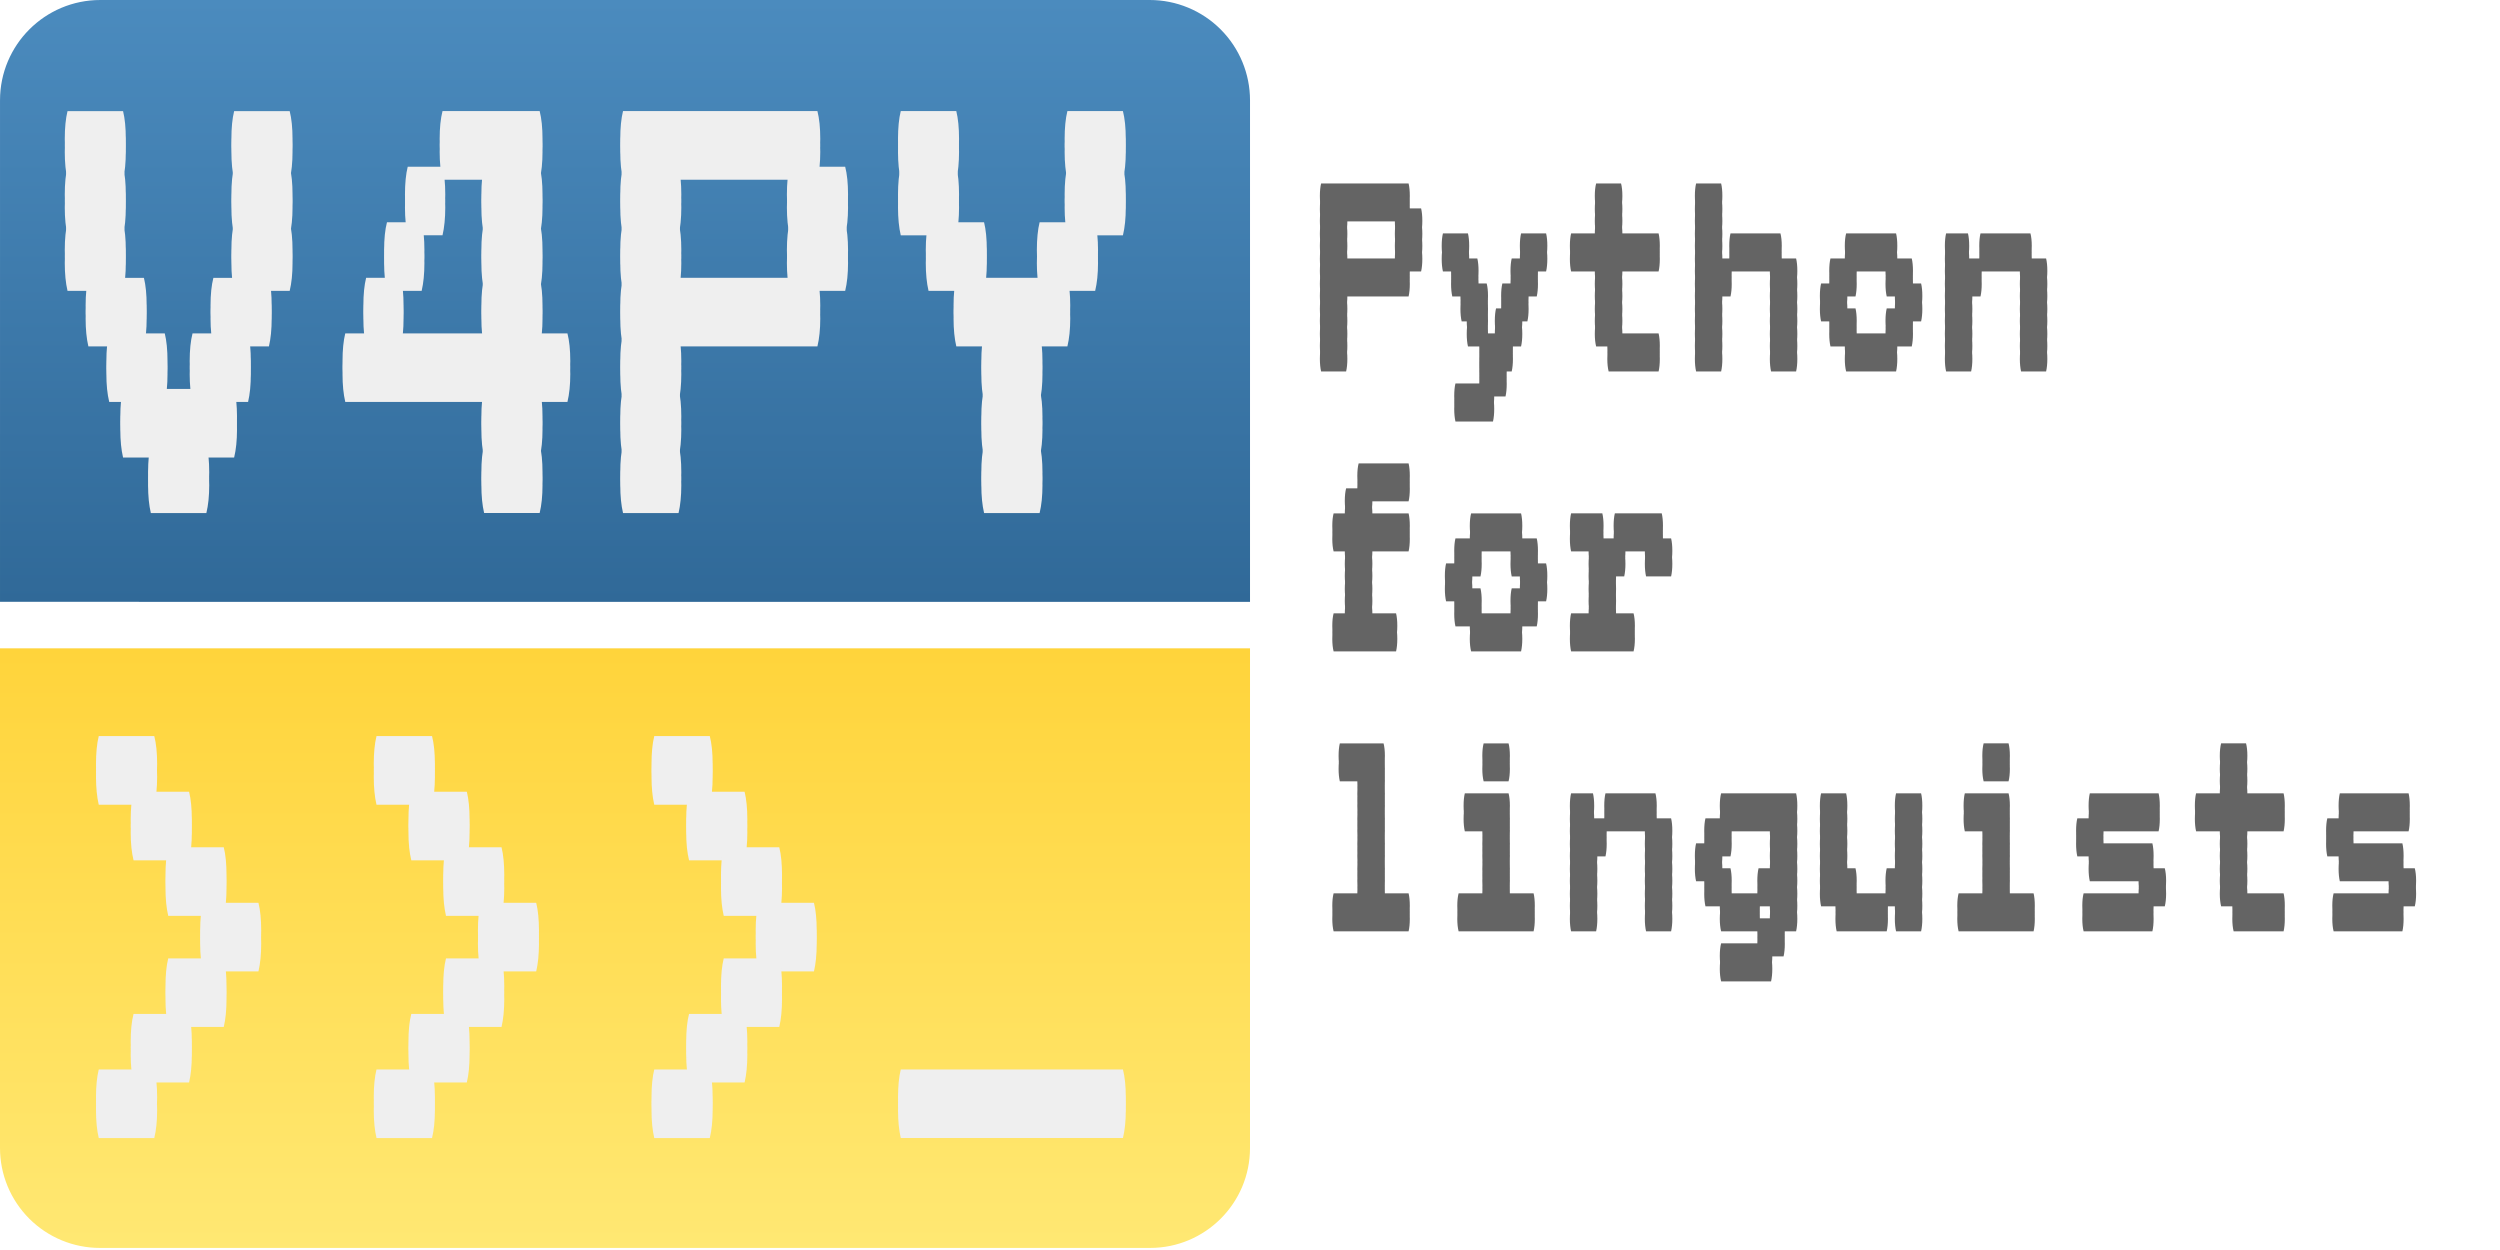 <svg version="1.1" viewBox="0.0 0.0 384.0 192.0" fill="none" stroke="none" stroke-linecap="square" stroke-miterlimit="10" xmlns:xlink="http://www.w3.org/1999/xlink" xmlns="http://www.w3.org/2000/svg"><clipPath id="p.0"><path d="m0 0l384.0 0l0 192.0l-384.0 0l0 -192.0z" clip-rule="nonzero"/></clipPath><g clip-path="url(#p.0)"><path fill="#000000" fill-opacity="0.0" d="m0 0l384.0 0l0 192.0l-384.0 0z" fill-rule="evenodd"/><defs><linearGradient id="p.1" gradientUnits="userSpaceOnUse" gradientTransform="matrix(9.615 0.0 0.0 9.615 0.0 0.0)" spreadMethod="pad" x1="-2.0418952637075503E-5" y1="-7.228940597875602E-5" x2="-5.522421874521503E-5" y2="9.615"><stop offset="0.0" stop-color="#4b8bbe"/><stop offset="1.0" stop-color="#306998"/></linearGradient></defs><path fill="url(#p.1)" d="m15.409 0l161.186 0c4.086 0 8.005 1.623 10.894 4.513c2.889 2.889 4.513 6.808 4.513 10.894l0 77.034c0 8.773804E-4 -7.171631E-4 0.002 -0.002 0.002l-191.998 -0.002l0 0c-8.8365556E-4 0 -0.002 -7.171631E-4 -0.002 -0.002l0.002 -77.032l0 0c0 -8.509 6.898 -15.407 15.407 -15.407z" fill-rule="evenodd"/><defs><linearGradient id="p.2" gradientUnits="userSpaceOnUse" gradientTransform="matrix(9.597 0.0 0.0 9.597 0.0 0.0)" spreadMethod="pad" x1="20.007" y1="19.974" x2="20.007" y2="10.377"><stop offset="0.0" stop-color="#ffe873"/><stop offset="1.0" stop-color="#ffd43b"/></linearGradient></defs><path fill="url(#p.2)" d="m176.651 191.682l-161.301 0c-4.071 0 -7.975 -1.617 -10.854 -4.496c-2.879 -2.879 -4.496 -6.783 -4.496 -10.854l0 -76.745c0 -8.8500977E-4 7.163444E-4 -0.002 0.002 -0.002l191.998 0.002l0 0c8.8500977E-4 0 0.002 7.171631E-4 0.002 0.002l-0.002 76.743l0 0c0 8.477 -6.872 15.349 -15.349 15.349z" fill-rule="evenodd"/><g filter="url(#shadowFilter-p.3)"><use xlink:href="#p.3" transform="matrix(1.0 0.0 0.0 1.0 0.0 2.0)"/></g><defs><filter id="shadowFilter-p.3" filterUnits="userSpaceOnUse"><feGaussianBlur in="SourceAlpha" stdDeviation="2.0" result="blur"/><feComponentTransfer in="blur" color-interpolation-filters="sRGB"><feFuncR type="linear" slope="0" intercept="0.0"/><feFuncG type="linear" slope="0" intercept="0.0"/><feFuncB type="linear" slope="0" intercept="0.0"/><feFuncA type="linear" slope="0.5" intercept="0"/></feComponentTransfer></filter></defs><g id="p.3"><path fill="#000000" fill-opacity="0.0" d="m0.105 -6.0l192.0 0l0 164.031l-192.0 0z" fill-rule="evenodd"/><path fill="#efefef" d="m44.496 25.612q0.438 1.703 0.438 4.266q0 2.453 -0.438 4.266q0.438 1.703 0.438 4.266q0 2.453 -0.438 4.266l-3.188 0q0.422 1.703 0.422 4.266q0 2.453 -0.422 4.266l-3.203 0q0.422 1.703 0.422 4.266q0 2.453 -0.422 4.266l-2.141 0q0.438 1.703 0.438 4.266q0 2.453 -0.438 4.266l-4.266 0q0.438 1.703 0.438 4.266q0 2.453 -0.438 4.266l-8.531 0q-0.422 -1.812 -0.422 -4.266q0 -2.562 0.422 -4.266l-4.266 0q-0.422 -1.812 -0.422 -4.266q0 -2.562 0.422 -4.266l-2.125 0q-0.438 -1.812 -0.438 -4.266q0 -2.562 0.438 -4.266l-3.203 0q-0.422 -1.812 -0.422 -4.266q0 -2.562 0.422 -4.266l-3.203 0q-0.422 -1.812 -0.422 -4.266q0 -2.562 0.422 -4.266q-0.422 -1.812 -0.422 -4.266q0 -2.562 0.422 -4.266q-0.422 -1.828 -0.422 -4.281q0 -2.547 0.422 -4.266l8.531 0q0.422 1.719 0.422 4.266q0 2.453 -0.422 4.281q0.422 1.703 0.422 4.266q0 2.453 -0.422 4.266q0.422 1.703 0.422 4.266q0 2.453 -0.422 4.266l3.203 0q0.422 1.703 0.422 4.266q0 2.453 -0.422 4.266l3.203 0q0.422 1.703 0.422 4.266q0 2.453 -0.422 4.266l4.266 0q-0.438 -1.812 -0.438 -4.266q0 -2.562 0.438 -4.266l3.203 0q-0.438 -1.812 -0.438 -4.266q0 -2.562 0.438 -4.266l3.188 0q-0.422 -1.812 -0.422 -4.266q0 -2.562 0.422 -4.266q-0.422 -1.812 -0.422 -4.266q0 -2.562 0.422 -4.266q-0.422 -1.828 -0.422 -4.281q0 -2.547 0.422 -4.266l8.531 0q0.438 1.719 0.438 4.266q0 2.453 -0.438 4.281zm43.1 29.859q0 2.453 -0.438 4.266l-4.266 0q0.438 1.703 0.438 4.266q0 2.453 -0.438 4.266q0.438 1.703 0.438 4.266q0 2.453 -0.438 4.266l-8.531 0q-0.422 -1.812 -0.422 -4.266q0 -2.562 0.422 -4.266q-0.422 -1.812 -0.422 -4.266q0 -2.562 0.422 -4.266l-21.328 0q-0.422 -1.812 -0.422 -4.266q0 -2.562 0.422 -4.266l3.203 0q-0.422 -1.812 -0.422 -4.266q0 -2.562 0.422 -4.266l3.203 0q-0.438 -1.812 -0.438 -4.266q0 -2.562 0.438 -4.266l3.188 0q-0.422 -1.812 -0.422 -4.266q0 -2.562 0.422 -4.266l5.344 0q0.422 1.703 0.422 4.266q0 2.453 -0.422 4.266l-3.203 0q0.422 1.703 0.422 4.266q0 2.453 -0.422 4.266l-3.203 0q0.422 1.703 0.422 4.266q0 2.453 -0.422 4.266l12.797 0q-0.422 -1.812 -0.422 -4.266q0 -2.562 0.422 -4.266q-0.422 -1.812 -0.422 -4.266q0 -2.562 0.422 -4.266q-0.422 -1.812 -0.422 -4.266q0 -2.562 0.422 -4.266l-6.391 0q-0.438 -1.828 -0.438 -4.281q0 -2.547 0.438 -4.266l14.922 0q0.438 1.719 0.438 4.266q0 2.453 -0.438 4.281q0.438 1.703 0.438 4.266q0 2.453 -0.438 4.266q0.438 1.703 0.438 4.266q0 2.453 -0.438 4.266q0.438 1.703 0.438 4.266q0 2.453 -0.438 4.266l4.266 0q0.438 1.703 0.438 4.266zm42.663 -25.594q0 2.453 -0.438 4.266q0.438 1.703 0.438 4.266q0 2.453 -0.438 4.266l-4.266 0q0.438 1.703 0.438 4.266q0 2.453 -0.438 4.266l-21.328 0q0.422 1.703 0.422 4.266q0 2.453 -0.422 4.266q0.422 1.703 0.422 4.266q0 2.453 -0.422 4.266q0.422 1.703 0.422 4.266q0 2.453 -0.422 4.266l-8.531 0q-0.422 -1.812 -0.422 -4.266q0 -2.562 0.422 -4.266q-0.422 -1.812 -0.422 -4.266q0 -2.562 0.422 -4.266q-0.422 -1.812 -0.422 -4.266q0 -2.562 0.422 -4.266q-0.422 -1.812 -0.422 -4.266q0 -2.562 0.422 -4.266q-0.422 -1.812 -0.422 -4.266q0 -2.562 0.422 -4.266q-0.422 -1.812 -0.422 -4.266q0 -2.562 0.422 -4.266q-0.422 -1.828 -0.422 -4.281q0 -2.547 0.422 -4.266l29.859 0q0.438 1.719 0.438 4.266q0 2.453 -0.438 4.281l4.266 0q0.438 1.703 0.438 4.266zm-8.969 12.797q-0.422 -1.812 -0.422 -4.266q0 -2.562 0.422 -4.266q-0.422 -1.812 -0.422 -4.266q0 -2.562 0.422 -4.266l-17.062 0q0.422 1.703 0.422 4.266q0 2.453 -0.422 4.266q0.422 1.703 0.422 4.266q0 2.453 -0.422 4.266l17.062 0zm51.631 -21.344q0 2.453 -0.438 4.281q0.438 1.703 0.438 4.266q0 2.453 -0.438 4.266l-4.266 0q0.438 1.703 0.438 4.266q0 2.453 -0.438 4.266l-4.266 0q0.438 1.703 0.438 4.266q0 2.453 -0.438 4.266l-4.266 0q0.438 1.703 0.438 4.266q0 2.453 -0.438 4.266q0.438 1.703 0.438 4.266q0 2.453 -0.438 4.266q0.438 1.703 0.438 4.266q0 2.453 -0.438 4.266l-8.531 0q-0.422 -1.812 -0.422 -4.266q0 -2.562 0.422 -4.266q-0.422 -1.812 -0.422 -4.266q0 -2.562 0.422 -4.266q-0.422 -1.812 -0.422 -4.266q0 -2.562 0.422 -4.266l-4.266 0q-0.422 -1.812 -0.422 -4.266q0 -2.562 0.422 -4.266l-4.266 0q-0.422 -1.812 -0.422 -4.266q0 -2.562 0.422 -4.266l-4.266 0q-0.422 -1.812 -0.422 -4.266q0 -2.562 0.422 -4.266q-0.422 -1.828 -0.422 -4.281q0 -2.547 0.422 -4.266l8.531 0q0.422 1.719 0.422 4.266q0 2.453 -0.422 4.281q0.422 1.703 0.422 4.266q0 2.453 -0.422 4.266l4.266 0q0.422 1.703 0.422 4.266q0 2.453 -0.422 4.266l8.531 0q-0.422 -1.812 -0.422 -4.266q0 -2.562 0.422 -4.266l4.266 0q-0.422 -1.812 -0.422 -4.266q0 -2.562 0.422 -4.266q-0.422 -1.828 -0.422 -4.281q0 -2.547 0.422 -4.266l8.531 0q0.438 1.719 0.438 4.266z" fill-rule="nonzero"/><path fill="#efefef" d="m40.121 142.941q0 2.453 -0.422 4.266l-5.328 0q0.422 1.703 0.422 4.266q0 2.453 -0.422 4.266l-5.328 0q0.422 1.703 0.422 4.266q0 2.453 -0.422 4.266l-5.344 0q0.438 1.703 0.438 4.266q0 2.453 -0.438 4.266l-8.531 0q-0.422 -1.812 -0.422 -4.266q0 -2.562 0.422 -4.266l5.344 0q-0.438 -1.812 -0.438 -4.266q0 -2.562 0.438 -4.266l5.328 0q-0.422 -1.812 -0.422 -4.266q0 -2.562 0.422 -4.266l5.328 0q-0.422 -1.812 -0.422 -4.266q0 -2.562 0.422 -4.266l-5.328 0q-0.422 -1.812 -0.422 -4.266q0 -2.562 0.422 -4.266l-5.328 0q-0.438 -1.812 -0.438 -4.266q0 -2.562 0.438 -4.266l-5.344 0q-0.422 -1.828 -0.422 -4.281q0 -2.547 0.422 -4.266l8.531 0q0.438 1.719 0.438 4.266q0 2.453 -0.438 4.281l5.344 0q0.422 1.703 0.422 4.266q0 2.453 -0.422 4.266l5.328 0q0.422 1.703 0.422 4.266q0 2.453 -0.422 4.266l5.328 0q0.422 1.703 0.422 4.266zm42.663 0q0 2.453 -0.422 4.266l-5.328 0q0.422 1.703 0.422 4.266q0 2.453 -0.422 4.266l-5.328 0q0.422 1.703 0.422 4.266q0 2.453 -0.422 4.266l-5.344 0q0.438 1.703 0.438 4.266q0 2.453 -0.438 4.266l-8.531 0q-0.422 -1.812 -0.422 -4.266q0 -2.562 0.422 -4.266l5.344 0q-0.438 -1.812 -0.438 -4.266q0 -2.562 0.438 -4.266l5.328 0q-0.422 -1.812 -0.422 -4.266q0 -2.562 0.422 -4.266l5.328 0q-0.422 -1.812 -0.422 -4.266q0 -2.562 0.422 -4.266l-5.328 0q-0.422 -1.812 -0.422 -4.266q0 -2.562 0.422 -4.266l-5.328 0q-0.438 -1.812 -0.438 -4.266q0 -2.562 0.438 -4.266l-5.344 0q-0.422 -1.828 -0.422 -4.281q0 -2.547 0.422 -4.266l8.531 0q0.438 1.719 0.438 4.266q0 2.453 -0.438 4.281l5.344 0q0.422 1.703 0.422 4.266q0 2.453 -0.422 4.266l5.328 0q0.422 1.703 0.422 4.266q0 2.453 -0.422 4.266l5.328 0q0.422 1.703 0.422 4.266zm42.663 0q0 2.453 -0.422 4.266l-5.328 0q0.422 1.703 0.422 4.266q0 2.453 -0.422 4.266l-5.328 0q0.422 1.703 0.422 4.266q0 2.453 -0.422 4.266l-5.344 0q0.438 1.703 0.438 4.266q0 2.453 -0.438 4.266l-8.531 0q-0.422 -1.812 -0.422 -4.266q0 -2.562 0.422 -4.266l5.344 0q-0.438 -1.812 -0.438 -4.266q0 -2.562 0.438 -4.266l5.328 0q-0.422 -1.812 -0.422 -4.266q0 -2.562 0.422 -4.266l5.328 0q-0.422 -1.812 -0.422 -4.266q0 -2.562 0.422 -4.266l-5.328 0q-0.422 -1.812 -0.422 -4.266q0 -2.562 0.422 -4.266l-5.328 0q-0.438 -1.812 -0.438 -4.266q0 -2.562 0.438 -4.266l-5.344 0q-0.422 -1.828 -0.422 -4.281q0 -2.547 0.422 -4.266l8.531 0q0.438 1.719 0.438 4.266q0 2.453 -0.438 4.281l5.344 0q0.422 1.703 0.422 4.266q0 2.453 -0.422 4.266l5.328 0q0.422 1.703 0.422 4.266q0 2.453 -0.422 4.266l5.328 0q0.422 1.703 0.422 4.266zm47.038 21.328q0.438 1.703 0.438 4.266q0 2.453 -0.438 4.266l-34.125 0q-0.422 -1.812 -0.422 -4.266q0 -2.562 0.422 -4.266l34.125 0z" fill-rule="nonzero"/></g><g filter="url(#shadowFilter-p.4)"><use xlink:href="#p.4" transform="matrix(1.0 0.0 0.0 1.0 0.0 2.0)"/></g><defs><filter id="shadowFilter-p.4" filterUnits="userSpaceOnUse"><feGaussianBlur in="SourceAlpha" stdDeviation="2.0" result="blur"/><feComponentTransfer in="blur" color-interpolation-filters="sRGB"><feFuncR type="linear" slope="0" intercept="0.0"/><feFuncG type="linear" slope="0" intercept="0.0"/><feFuncB type="linear" slope="0" intercept="0.0"/><feFuncA type="linear" slope="0.5" intercept="0"/></feComponentTransfer></filter></defs><g id="p.4"><path fill="#000000" fill-opacity="0.0" d="m192.0 11.496l242.992 0l0 169.008l-242.992 0z" fill-rule="evenodd"/><path fill="#646464" d="m218.469 33.931q0 1.109 -0.188 1.922q0.188 0.766 0.188 1.922q0 1.109 -0.188 1.922l-1.922 0q0.188 0.766 0.188 1.922q0 1.094 -0.188 1.922l-9.594 0q0.188 0.766 0.188 1.922q0 1.094 -0.188 1.906q0.188 0.781 0.188 1.922q0 1.109 -0.188 1.922q0.188 0.766 0.188 1.922q0 1.109 -0.188 1.922l-3.844 0q-0.188 -0.812 -0.188 -1.922q0 -1.156 0.188 -1.922q-0.188 -0.812 -0.188 -1.922q0 -1.141 0.188 -1.922q-0.188 -0.812 -0.188 -1.906q0 -1.156 0.188 -1.922q-0.188 -0.828 -0.188 -1.922q0 -1.156 0.188 -1.922q-0.188 -0.812 -0.188 -1.922q0 -1.156 0.188 -1.922q-0.188 -0.812 -0.188 -1.922q0 -1.141 0.188 -1.922q-0.188 -0.812 -0.188 -1.906q0 -1.156 0.188 -1.922l13.438 0q0.188 0.766 0.188 1.922q0 1.094 -0.188 1.906l1.922 0q0.188 0.781 0.188 1.922zm-4.031 5.766q-0.188 -0.812 -0.188 -1.922q0 -1.156 0.188 -1.922q-0.188 -0.812 -0.188 -1.922q0 -1.141 0.188 -1.922l-7.672 0q0.188 0.781 0.188 1.922q0 1.109 -0.188 1.922q0.188 0.766 0.188 1.922q0 1.109 -0.188 1.922l7.672 0zm23.231 -1.922q0 1.109 -0.188 1.922l-1.438 0q0.188 0.766 0.188 1.922q0 1.094 -0.188 1.922l-1.438 0q0.188 0.766 0.188 1.922q0 1.094 -0.188 1.906l-0.969 0q0.188 0.781 0.188 1.922q0 1.109 -0.188 1.922l-1.438 0q0.188 0.766 0.188 1.922q0 1.109 -0.188 1.922l-0.953 0q0.188 0.766 0.188 1.922q0 1.109 -0.188 1.922l-1.922 0q0.188 0.766 0.188 1.922q0 1.094 -0.188 1.922l-5.766 0q-0.188 -0.828 -0.188 -1.922q0 -1.156 0.188 -1.922l3.844 0q-0.188 -0.812 -0.188 -1.922q0 -1.156 0.188 -1.922q-0.188 -0.812 -0.188 -1.922q0 -1.156 0.188 -1.922l-1.922 0q-0.188 -0.812 -0.188 -1.922q0 -1.141 0.188 -1.922l-0.969 0q-0.188 -0.812 -0.188 -1.906q0 -1.156 0.188 -1.922l-1.438 0q-0.188 -0.828 -0.188 -1.922q0 -1.156 0.188 -1.922l-1.438 0q-0.188 -0.812 -0.188 -1.922q0 -1.156 0.188 -1.922l3.844 0q0.188 0.766 0.188 1.922q0 1.109 -0.188 1.922l1.438 0q0.188 0.766 0.188 1.922q0 1.094 -0.188 1.922l1.438 0q0.203 0.766 0.203 1.922q0 1.094 -0.203 1.906q0.203 0.781 0.203 1.922q0 1.109 -0.203 1.922l1.438 0q-0.188 -0.812 -0.188 -1.922q0 -1.141 0.188 -1.922l0.969 0q-0.188 -0.812 -0.188 -1.906q0 -1.156 0.188 -1.922l1.438 0q-0.188 -0.828 -0.188 -1.922q0 -1.156 0.188 -1.922l1.438 0q-0.188 -0.812 -0.188 -1.922q0 -1.156 0.188 -1.922l3.844 0q0.188 0.766 0.188 1.922zm17.091 13.438q0.188 0.766 0.188 1.922q0 1.109 -0.188 1.922l-7.672 0q-0.203 -0.812 -0.203 -1.922q0 -1.156 0.203 -1.922l-1.922 0q-0.203 -0.812 -0.203 -1.922q0 -1.141 0.203 -1.922q-0.203 -0.812 -0.203 -1.906q0 -1.156 0.203 -1.922q-0.203 -0.828 -0.203 -1.922q0 -1.156 0.203 -1.922l-3.844 0q-0.188 -0.812 -0.188 -1.922q0 -1.156 0.188 -1.922l3.844 0q-0.203 -0.812 -0.203 -1.922q0 -1.141 0.203 -1.922q-0.203 -0.812 -0.203 -1.906q0 -1.156 0.203 -1.922l3.828 0q0.203 0.766 0.203 1.922q0 1.094 -0.203 1.906q0.203 0.781 0.203 1.922q0 1.109 -0.203 1.922l5.766 0q0.188 0.766 0.188 1.922q0 1.109 -0.188 1.922l-5.766 0q0.203 0.766 0.203 1.922q0 1.094 -0.203 1.922q0.203 0.766 0.203 1.922q0 1.094 -0.203 1.906q0.203 0.781 0.203 1.922q0 1.109 -0.203 1.922l5.766 0zm9.794 -13.438q0 1.109 -0.188 1.922l1.438 0q0.188 0.766 0.188 1.922q0 1.094 -0.188 1.922l-1.438 0q0.188 0.766 0.188 1.922q0 1.094 -0.188 1.906q0.188 0.781 0.188 1.922q0 1.109 -0.188 1.922q0.188 0.766 0.188 1.922q0 1.109 -0.188 1.922l-3.844 0q-0.188 -0.812 -0.188 -1.922q0 -1.156 0.188 -1.922q-0.188 -0.812 -0.188 -1.922q0 -1.141 0.188 -1.922q-0.188 -0.812 -0.188 -1.906q0 -1.156 0.188 -1.922q-0.188 -0.828 -0.188 -1.922q0 -1.156 0.188 -1.922q-0.188 -0.812 -0.188 -1.922q0 -1.156 0.188 -1.922q-0.188 -0.812 -0.188 -1.922q0 -1.141 0.188 -1.922q-0.188 -0.812 -0.188 -1.906q0 -1.156 0.188 -1.922l3.844 0q0.188 0.766 0.188 1.922q0 1.094 -0.188 1.906q0.188 0.781 0.188 1.922q0 1.109 -0.188 1.922q0.188 0.766 0.188 1.922zm11.328 5.766q0.188 0.766 0.188 1.922q0 1.094 -0.188 1.906q0.188 0.781 0.188 1.922q0 1.109 -0.188 1.922q0.188 0.766 0.188 1.922q0 1.109 -0.188 1.922l-3.844 0q-0.188 -0.812 -0.188 -1.922q0 -1.156 0.188 -1.922q-0.188 -0.812 -0.188 -1.922q0 -1.141 0.188 -1.922q-0.188 -0.812 -0.188 -1.906q0 -1.156 0.188 -1.922q-0.188 -0.828 -0.188 -1.922q0 -1.156 0.188 -1.922l-6.234 0q-0.188 -0.812 -0.188 -1.922q0 -1.156 0.188 -1.922l7.672 0q0.203 0.766 0.203 1.922q0 1.109 -0.203 1.922l2.406 0q0.188 0.766 0.188 1.922q0 1.094 -0.188 1.922zm19.388 1.922q0 1.094 -0.188 1.906l-1.438 0q0.188 0.781 0.188 1.922q0 1.109 -0.188 1.922l-2.406 0q0.188 0.766 0.188 1.922q0 1.109 -0.188 1.922l-7.672 0q-0.203 -0.812 -0.203 -1.922q0 -1.156 0.203 -1.922l-2.406 0q-0.188 -0.812 -0.188 -1.922q0 -1.141 0.188 -1.922l-1.438 0q-0.188 -0.812 -0.188 -1.906q0 -1.156 0.188 -1.922l1.438 0q-0.188 -0.828 -0.188 -1.922q0 -1.156 0.188 -1.922l2.406 0q-0.203 -0.812 -0.203 -1.922q0 -1.156 0.203 -1.922l7.672 0q0.188 0.766 0.188 1.922q0 1.109 -0.188 1.922l2.406 0q0.188 0.766 0.188 1.922q0 1.094 -0.188 1.922l1.438 0q0.188 0.766 0.188 1.922zm-4.031 1.906q-0.188 -0.812 -0.188 -1.906q0 -1.156 0.188 -1.922l-1.438 0q-0.188 -0.828 -0.188 -1.922q0 -1.156 0.188 -1.922l-4.797 0q0.188 0.766 0.188 1.922q0 1.094 -0.188 1.922l-1.438 0q0.188 0.766 0.188 1.922q0 1.094 -0.188 1.906l1.438 0q0.188 0.781 0.188 1.922q0 1.109 -0.188 1.922l4.797 0q-0.188 -0.812 -0.188 -1.922q0 -1.141 0.188 -1.922l1.438 0zm11.231 -9.594q0 1.109 -0.188 1.922l1.922 0q0.188 0.766 0.188 1.922q0 1.094 -0.188 1.922l-1.438 0q0.188 0.766 0.188 1.922q0 1.094 -0.188 1.906q0.188 0.781 0.188 1.922q0 1.109 -0.188 1.922q0.188 0.766 0.188 1.922q0 1.109 -0.188 1.922l-3.844 0q-0.188 -0.812 -0.188 -1.922q0 -1.156 0.188 -1.922q-0.188 -0.812 -0.188 -1.922q0 -1.141 0.188 -1.922q-0.188 -0.812 -0.188 -1.906q0 -1.156 0.188 -1.922q-0.188 -0.828 -0.188 -1.922q0 -1.156 0.188 -1.922q-0.188 -0.812 -0.188 -1.922q0 -1.156 0.188 -1.922l3.359 0q0.188 0.766 0.188 1.922zm11.812 5.766q0.188 0.766 0.188 1.922q0 1.094 -0.188 1.906q0.188 0.781 0.188 1.922q0 1.109 -0.188 1.922q0.188 0.766 0.188 1.922q0 1.109 -0.188 1.922l-3.844 0q-0.188 -0.812 -0.188 -1.922q0 -1.156 0.188 -1.922q-0.188 -0.812 -0.188 -1.922q0 -1.141 0.188 -1.922q-0.188 -0.812 -0.188 -1.906q0 -1.156 0.188 -1.922q-0.188 -0.828 -0.188 -1.922q0 -1.156 0.188 -1.922l-6.234 0q-0.188 -0.812 -0.188 -1.922q0 -1.156 0.188 -1.922l7.672 0q0.203 0.766 0.203 1.922q0 1.109 -0.203 1.922l2.406 0q0.188 0.766 0.188 1.922q0 1.094 -0.188 1.922z" fill-rule="nonzero"/><path fill="#646464" d="m216.359 78.853q0.188 0.766 0.188 1.922q0 1.109 -0.188 1.922l-5.766 0q0.203 0.766 0.203 1.922q0 1.094 -0.203 1.922q0.203 0.766 0.203 1.922q0 1.094 -0.203 1.906q0.203 0.781 0.203 1.922q0 1.109 -0.203 1.922l3.844 0q0.188 0.766 0.188 1.922q0 1.109 -0.188 1.922l-9.594 0q-0.203 -0.812 -0.203 -1.922q0 -1.156 0.203 -1.922l1.922 0q-0.203 -0.812 -0.203 -1.922q0 -1.141 0.203 -1.922q-0.203 -0.812 -0.203 -1.906q0 -1.156 0.203 -1.922q-0.203 -0.828 -0.203 -1.922q0 -1.156 0.203 -1.922l-1.922 0q-0.203 -0.812 -0.203 -1.922q0 -1.156 0.203 -1.922l1.922 0q-0.203 -0.812 -0.203 -1.922q0 -1.141 0.203 -1.922l1.922 0q-0.203 -0.812 -0.203 -1.906q0 -1.156 0.203 -1.922l7.672 0q0.188 0.766 0.188 1.922q0 1.094 -0.188 1.906l-5.766 0q0.203 0.781 0.203 1.922q0 1.109 -0.203 1.922l5.766 0zm21.309 9.609q0 1.094 -0.188 1.906l-1.438 0q0.188 0.781 0.188 1.922q0 1.109 -0.188 1.922l-2.406 0q0.188 0.766 0.188 1.922q0 1.109 -0.188 1.922l-7.672 0q-0.203 -0.812 -0.203 -1.922q0 -1.156 0.203 -1.922l-2.406 0q-0.188 -0.812 -0.188 -1.922q0 -1.141 0.188 -1.922l-1.438 0q-0.188 -0.812 -0.188 -1.906q0 -1.156 0.188 -1.922l1.438 0q-0.188 -0.828 -0.188 -1.922q0 -1.156 0.188 -1.922l2.406 0q-0.203 -0.812 -0.203 -1.922q0 -1.156 0.203 -1.922l7.672 0q0.188 0.766 0.188 1.922q0 1.109 -0.188 1.922l2.406 0q0.188 0.766 0.188 1.922q0 1.094 -0.188 1.922l1.438 0q0.188 0.766 0.188 1.922zm-4.031 1.906q-0.188 -0.812 -0.188 -1.906q0 -1.156 0.188 -1.922l-1.438 0q-0.188 -0.828 -0.188 -1.922q0 -1.156 0.188 -1.922l-4.797 0q0.188 0.766 0.188 1.922q0 1.094 -0.188 1.922l-1.438 0q0.188 0.766 0.188 1.922q0 1.094 -0.188 1.906l1.438 0q0.188 0.781 0.188 1.922q0 1.109 -0.188 1.922l4.797 0q-0.188 -0.812 -0.188 -1.922q0 -1.141 0.188 -1.922l1.438 0zm23.044 -7.672q0.188 0.766 0.188 1.922q0 1.094 -0.188 1.922l-3.844 0q-0.188 -0.828 -0.188 -1.922q0 -1.156 0.188 -1.922l-3.359 0q0.188 0.766 0.188 1.922q0 1.094 -0.188 1.922l-1.438 0q0.188 0.766 0.188 1.922q0 1.094 -0.188 1.906q0.188 0.781 0.188 1.922q0 1.109 -0.188 1.922l2.875 0q0.203 0.766 0.203 1.922q0 1.109 -0.203 1.922l-9.594 0q-0.188 -0.812 -0.188 -1.922q0 -1.156 0.188 -1.922l2.875 0q-0.188 -0.812 -0.188 -1.922q0 -1.141 0.188 -1.922q-0.188 -0.812 -0.188 -1.906q0 -1.156 0.188 -1.922q-0.188 -0.828 -0.188 -1.922q0 -1.156 0.188 -1.922l-2.875 0q-0.188 -0.812 -0.188 -1.922q0 -1.156 0.188 -1.922l4.797 0q0.188 0.766 0.188 1.922q0 1.109 -0.188 1.922l1.922 0q-0.188 -0.812 -0.188 -1.922q0 -1.156 0.188 -1.922l7.203 0q0.188 0.766 0.188 1.922q0 1.109 -0.188 1.922l1.438 0z" fill-rule="nonzero"/><path fill="#646464" d="m216.359 137.212q0.188 0.766 0.188 1.922q0 1.109 -0.188 1.922l-11.516 0q-0.203 -0.812 -0.203 -1.922q0 -1.156 0.203 -1.922l3.844 0q-0.203 -0.812 -0.203 -1.922q0 -1.141 0.203 -1.922q-0.203 -0.812 -0.203 -1.906q0 -1.156 0.203 -1.922q-0.203 -0.828 -0.203 -1.922q0 -1.156 0.203 -1.922q-0.203 -0.812 -0.203 -1.922q0 -1.156 0.203 -1.922q-0.203 -0.812 -0.203 -1.922q0 -1.141 0.203 -1.922l-2.891 0q-0.188 -0.812 -0.188 -1.906q0 -1.156 0.188 -1.922l6.719 0q0.203 0.766 0.203 1.922q0 1.094 -0.203 1.906q0.203 0.781 0.203 1.922q0 1.109 -0.203 1.922q0.203 0.766 0.203 1.922q0 1.109 -0.203 1.922q0.203 0.766 0.203 1.922q0 1.094 -0.203 1.922q0.203 0.766 0.203 1.922q0 1.094 -0.203 1.906q0.203 0.781 0.203 1.922q0 1.109 -0.203 1.922l3.844 0zm11.528 -19.203q-0.203 -0.812 -0.203 -1.906q0 -1.156 0.203 -1.922l3.828 0q0.203 0.766 0.203 1.922q0 1.094 -0.203 1.906l-3.828 0zm7.672 19.203q0.188 0.766 0.188 1.922q0 1.109 -0.188 1.922l-11.516 0q-0.203 -0.812 -0.203 -1.922q0 -1.156 0.203 -1.922l3.844 0q-0.203 -0.812 -0.203 -1.922q0 -1.141 0.203 -1.922q-0.203 -0.812 -0.203 -1.906q0 -1.156 0.203 -1.922q-0.203 -0.828 -0.203 -1.922q0 -1.156 0.203 -1.922l-2.891 0q-0.188 -0.812 -0.188 -1.922q0 -1.156 0.188 -1.922l6.719 0q0.203 0.766 0.203 1.922q0 1.109 -0.203 1.922q0.203 0.766 0.203 1.922q0 1.094 -0.203 1.922q0.203 0.766 0.203 1.922q0 1.094 -0.203 1.906q0.203 0.781 0.203 1.922q0 1.109 -0.203 1.922l3.844 0zm9.309 -13.438q0 1.109 -0.188 1.922l1.922 0q0.188 0.766 0.188 1.922q0 1.094 -0.188 1.922l-1.438 0q0.188 0.766 0.188 1.922q0 1.094 -0.188 1.906q0.188 0.781 0.188 1.922q0 1.109 -0.188 1.922q0.188 0.766 0.188 1.922q0 1.109 -0.188 1.922l-3.844 0q-0.188 -0.812 -0.188 -1.922q0 -1.156 0.188 -1.922q-0.188 -0.812 -0.188 -1.922q0 -1.141 0.188 -1.922q-0.188 -0.812 -0.188 -1.906q0 -1.156 0.188 -1.922q-0.188 -0.828 -0.188 -1.922q0 -1.156 0.188 -1.922q-0.188 -0.812 -0.188 -1.922q0 -1.156 0.188 -1.922l3.359 0q0.188 0.766 0.188 1.922zm11.812 5.766q0.188 0.766 0.188 1.922q0 1.094 -0.188 1.906q0.188 0.781 0.188 1.922q0 1.109 -0.188 1.922q0.188 0.766 0.188 1.922q0 1.109 -0.188 1.922l-3.844 0q-0.188 -0.812 -0.188 -1.922q0 -1.156 0.188 -1.922q-0.188 -0.812 -0.188 -1.922q0 -1.141 0.188 -1.922q-0.188 -0.812 -0.188 -1.906q0 -1.156 0.188 -1.922q-0.188 -0.828 -0.188 -1.922q0 -1.156 0.188 -1.922l-6.234 0q-0.188 -0.812 -0.188 -1.922q0 -1.156 0.188 -1.922l7.672 0q0.203 0.766 0.203 1.922q0 1.109 -0.203 1.922l2.406 0q0.188 0.766 0.188 1.922q0 1.094 -0.188 1.922zm19.2 -3.844q0.188 0.766 0.188 1.922q0 1.094 -0.188 1.922q0.188 0.766 0.188 1.922q0 1.094 -0.188 1.906q0.188 0.781 0.188 1.922q0 1.109 -0.188 1.922q0.188 0.766 0.188 1.922q0 1.109 -0.188 1.922l-1.922 0q0.188 0.766 0.188 1.922q0 1.109 -0.188 1.922l-1.922 0q0.188 0.766 0.188 1.922q0 1.094 -0.188 1.922l-7.672 0q-0.203 -0.828 -0.203 -1.922q0 -1.156 0.203 -1.922l5.75 0q-0.188 -0.812 -0.188 -1.922q0 -1.156 0.188 -1.922l1.922 0q-0.188 -0.812 -0.188 -1.922q0 -1.156 0.188 -1.922l-1.922 0q-0.188 -0.812 -0.188 -1.922q0 -1.141 0.188 -1.922l1.922 0q-0.188 -0.812 -0.188 -1.906q0 -1.156 0.188 -1.922q-0.188 -0.828 -0.188 -1.922q0 -1.156 0.188 -1.922l-6.234 0q0.188 0.766 0.188 1.922q0 1.094 -0.188 1.922l-1.438 0q0.188 0.766 0.188 1.922q0 1.094 -0.188 1.906l1.438 0q0.188 0.781 0.188 1.922q0 1.109 -0.188 1.922l4.312 0q0.203 0.766 0.203 1.922q0 1.109 -0.203 1.922l-5.75 0q-0.203 -0.812 -0.203 -1.922q0 -1.156 0.203 -1.922l-2.406 0q-0.188 -0.812 -0.188 -1.922q0 -1.141 0.188 -1.922l-1.438 0q-0.188 -0.812 -0.188 -1.906q0 -1.156 0.188 -1.922l1.438 0q-0.188 -0.828 -0.188 -1.922q0 -1.156 0.188 -1.922l2.406 0q-0.203 -0.812 -0.203 -1.922q0 -1.156 0.203 -1.922l11.516 0q0.188 0.766 0.188 1.922q0 1.109 -0.188 1.922zm9.309 9.594q0 1.109 -0.188 1.922l4.797 0q0.188 0.766 0.188 1.922q0 1.109 -0.188 1.922l-7.688 0q-0.188 -0.812 -0.188 -1.922q0 -1.156 0.188 -1.922l-2.391 0q-0.188 -0.812 -0.188 -1.922q0 -1.141 0.188 -1.922q-0.188 -0.812 -0.188 -1.906q0 -1.156 0.188 -1.922q-0.188 -0.828 -0.188 -1.922q0 -1.156 0.188 -1.922q-0.188 -0.812 -0.188 -1.922q0 -1.156 0.188 -1.922l3.844 0q0.188 0.766 0.188 1.922q0 1.109 -0.188 1.922q0.188 0.766 0.188 1.922q0 1.094 -0.188 1.922q0.188 0.766 0.188 1.922q0 1.094 -0.188 1.906l1.438 0q0.188 0.781 0.188 1.922zm9.891 -9.594q0.188 0.766 0.188 1.922q0 1.094 -0.188 1.922q0.188 0.766 0.188 1.922q0 1.094 -0.188 1.906q0.188 0.781 0.188 1.922q0 1.109 -0.188 1.922q0.188 0.766 0.188 1.922q0 1.109 -0.188 1.922l-3.844 0q-0.188 -0.812 -0.188 -1.922q0 -1.156 0.188 -1.922l-1.438 0q-0.188 -0.812 -0.188 -1.922q0 -1.141 0.188 -1.922l1.438 0q-0.188 -0.812 -0.188 -1.906q0 -1.156 0.188 -1.922q-0.188 -0.828 -0.188 -1.922q0 -1.156 0.188 -1.922q-0.188 -0.812 -0.188 -1.922q0 -1.156 0.188 -1.922l3.844 0q0.188 0.766 0.188 1.922q0 1.109 -0.188 1.922zm9.606 -7.688q-0.203 -0.812 -0.203 -1.906q0 -1.156 0.203 -1.922l3.828 0q0.203 0.766 0.203 1.922q0 1.094 -0.203 1.906l-3.828 0zm7.672 19.203q0.188 0.766 0.188 1.922q0 1.109 -0.188 1.922l-11.516 0q-0.203 -0.812 -0.203 -1.922q0 -1.156 0.203 -1.922l3.844 0q-0.203 -0.812 -0.203 -1.922q0 -1.141 0.203 -1.922q-0.203 -0.812 -0.203 -1.906q0 -1.156 0.203 -1.922q-0.203 -0.828 -0.203 -1.922q0 -1.156 0.203 -1.922l-2.891 0q-0.188 -0.812 -0.188 -1.922q0 -1.156 0.188 -1.922l6.719 0q0.203 0.766 0.203 1.922q0 1.109 -0.203 1.922q0.203 0.766 0.203 1.922q0 1.094 -0.203 1.922q0.203 0.766 0.203 1.922q0 1.094 -0.203 1.906q0.203 0.781 0.203 1.922q0 1.109 -0.203 1.922l3.844 0zm20.356 -1.922q0 1.109 -0.203 1.922l-1.906 0q0.188 0.766 0.188 1.922q0 1.109 -0.188 1.922l-10.562 0q-0.203 -0.812 -0.203 -1.922q0 -1.156 0.203 -1.922l8.641 0q-0.203 -0.812 -0.203 -1.922q0 -1.141 0.203 -1.922l-7.688 0q-0.188 -0.812 -0.188 -1.906q0 -1.156 0.188 -1.922l-1.922 0q-0.188 -0.828 -0.188 -1.922q0 -1.156 0.188 -1.922l1.922 0q-0.188 -0.812 -0.188 -1.922q0 -1.156 0.188 -1.922l10.562 0q0.188 0.766 0.188 1.922q0 1.109 -0.188 1.922l-8.641 0q0.188 0.766 0.188 1.922q0 1.094 -0.188 1.922l7.688 0q0.188 0.766 0.188 1.922q0 1.094 -0.188 1.906l1.906 0q0.203 0.781 0.203 1.922zm18.044 1.922q0.188 0.766 0.188 1.922q0 1.109 -0.188 1.922l-7.672 0q-0.203 -0.812 -0.203 -1.922q0 -1.156 0.203 -1.922l-1.922 0q-0.203 -0.812 -0.203 -1.922q0 -1.141 0.203 -1.922q-0.203 -0.812 -0.203 -1.906q0 -1.156 0.203 -1.922q-0.203 -0.828 -0.203 -1.922q0 -1.156 0.203 -1.922l-3.844 0q-0.188 -0.812 -0.188 -1.922q0 -1.156 0.188 -1.922l3.844 0q-0.203 -0.812 -0.203 -1.922q0 -1.141 0.203 -1.922q-0.203 -0.812 -0.203 -1.906q0 -1.156 0.203 -1.922l3.828 0q0.203 0.766 0.203 1.922q0 1.094 -0.203 1.906q0.203 0.781 0.203 1.922q0 1.109 -0.203 1.922l5.766 0q0.188 0.766 0.188 1.922q0 1.109 -0.188 1.922l-5.766 0q0.203 0.766 0.203 1.922q0 1.094 -0.203 1.922q0.203 0.766 0.203 1.922q0 1.094 -0.203 1.906q0.203 0.781 0.203 1.922q0 1.109 -0.203 1.922l5.766 0zm20.356 -1.922q0 1.109 -0.203 1.922l-1.906 0q0.188 0.766 0.188 1.922q0 1.109 -0.188 1.922l-10.562 0q-0.203 -0.812 -0.203 -1.922q0 -1.156 0.203 -1.922l8.641 0q-0.203 -0.812 -0.203 -1.922q0 -1.141 0.203 -1.922l-7.688 0q-0.188 -0.812 -0.188 -1.906q0 -1.156 0.188 -1.922l-1.922 0q-0.188 -0.828 -0.188 -1.922q0 -1.156 0.188 -1.922l1.922 0q-0.188 -0.812 -0.188 -1.922q0 -1.156 0.188 -1.922l10.562 0q0.188 0.766 0.188 1.922q0 1.109 -0.188 1.922l-8.641 0q0.188 0.766 0.188 1.922q0 1.094 -0.188 1.922l7.688 0q0.188 0.766 0.188 1.922q0 1.094 -0.188 1.906l1.906 0q0.203 0.781 0.203 1.922z" fill-rule="nonzero"/></g></g></svg>